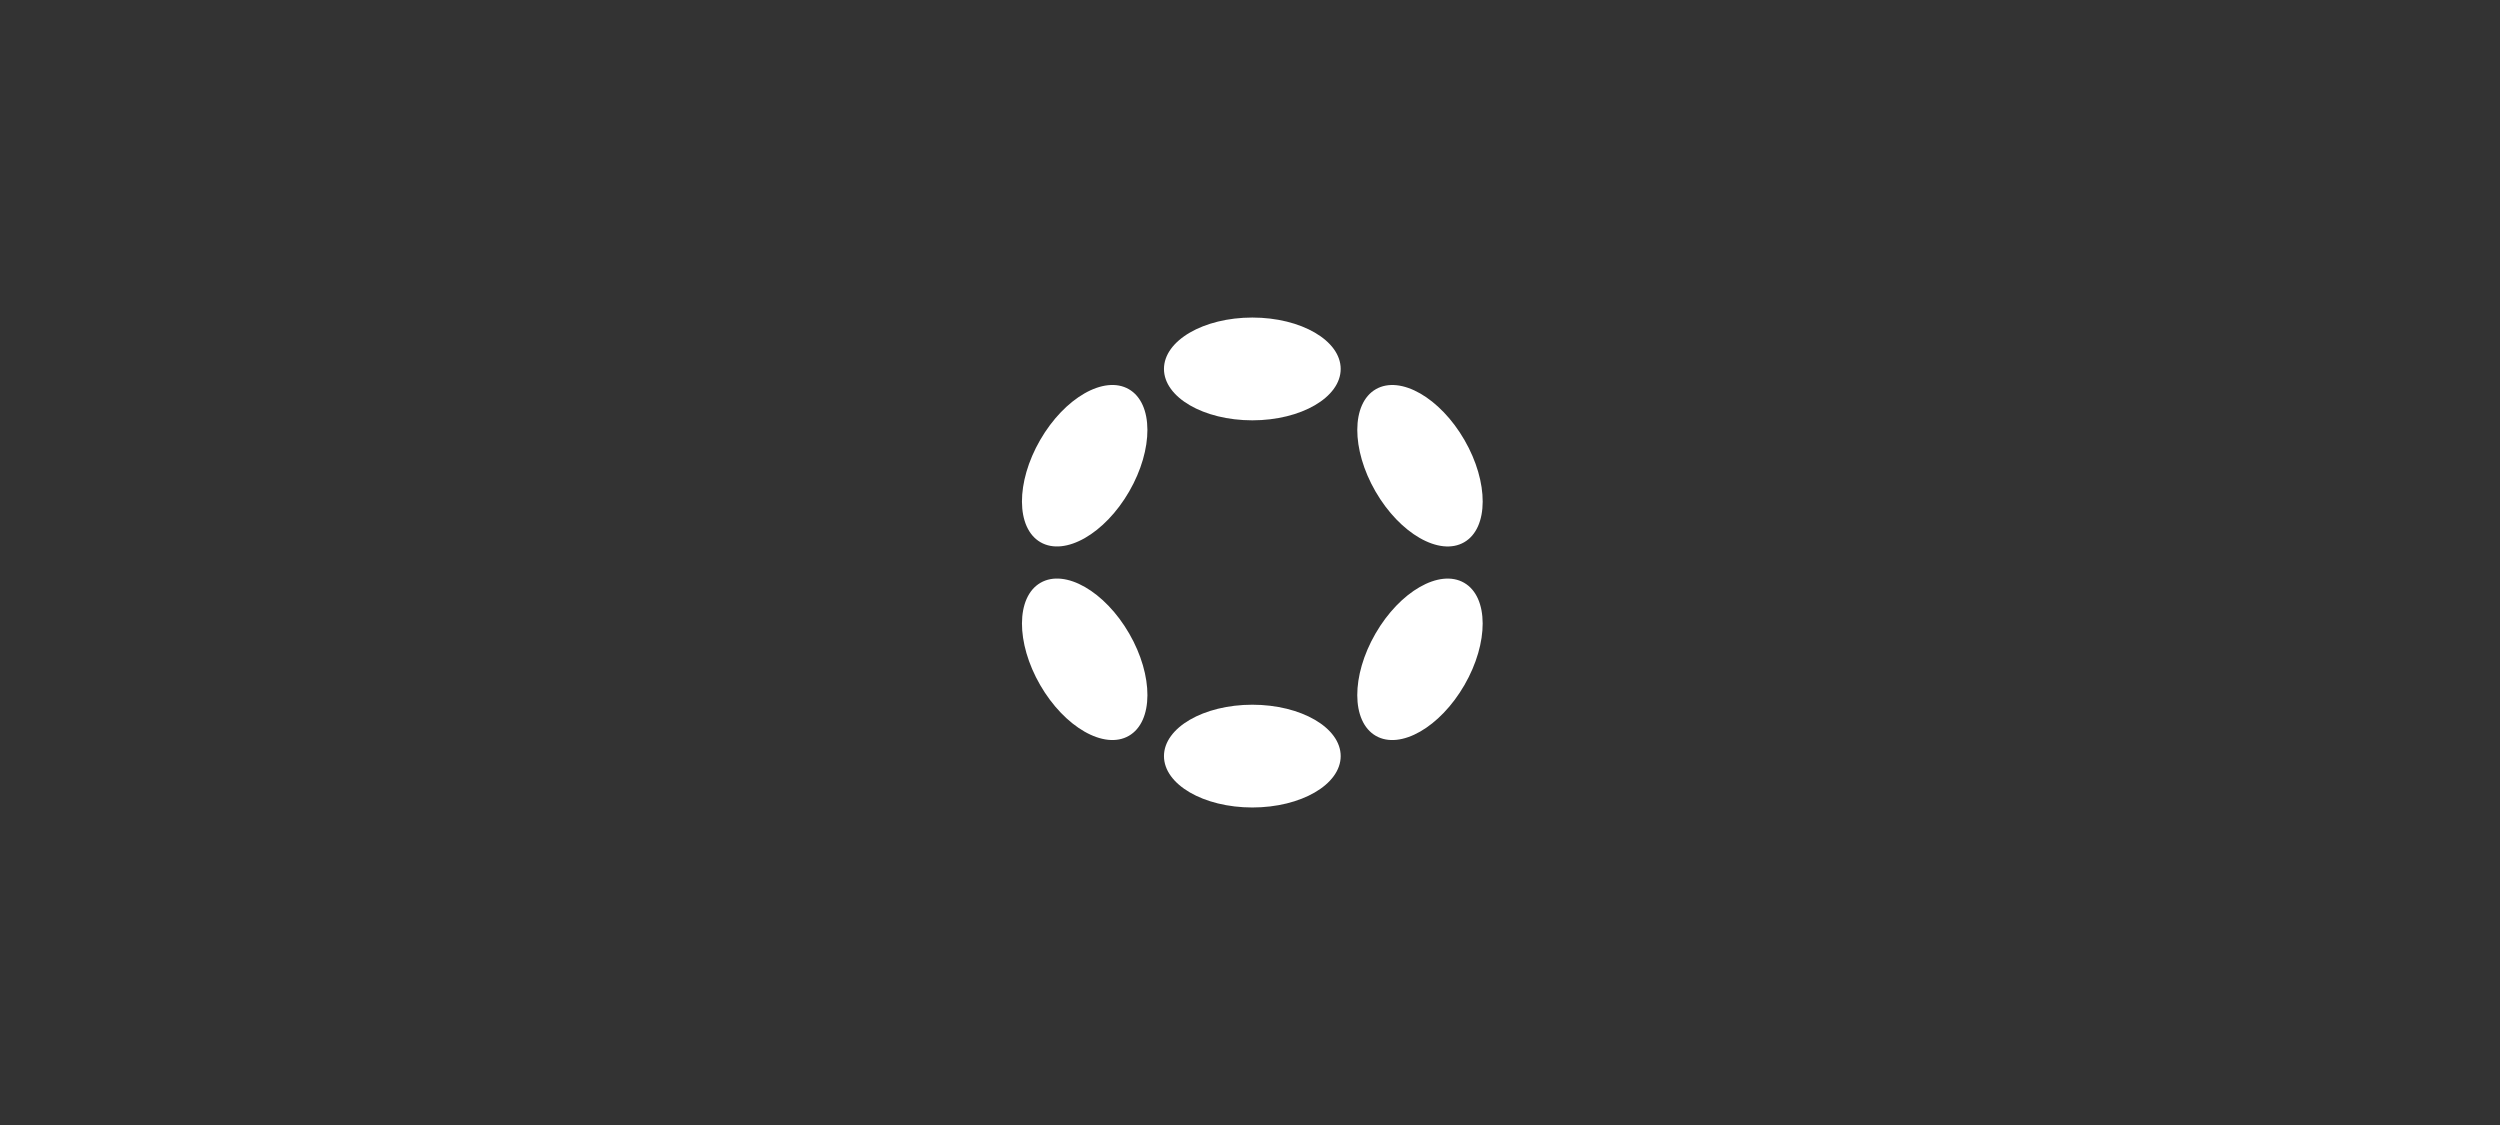 <svg width="160" height="72" viewBox="0 0 160 72" fill="none"
    xmlns="http://www.w3.org/2000/svg">
    <rect x="0" y="0" width="160" height="72" fill="#333333" stroke="none"/>
    <path d="M80.149 26.901C83.272 26.901 85.804 25.428 85.804 23.612C85.804 21.796 83.272 20.323 80.149 20.323C77.026 20.323 74.494 21.796 74.494 23.612C74.494 25.428 77.026 26.901 80.149 26.901Z" fill="white"/>
    <path d="M80.149 51.679C83.272 51.679 85.804 50.206 85.804 48.39C85.804 46.574 83.272 45.102 80.149 45.102C77.026 45.102 74.494 46.574 74.494 48.39C74.494 50.206 77.026 51.679 80.149 51.679Z" fill="white"/>
    <path d="M72.269 31.452C73.831 28.747 73.821 25.818 72.247 24.909C70.673 24.001 68.131 25.456 66.57 28.161C65.008 30.865 65.018 33.794 66.592 34.703C68.166 35.612 70.708 34.156 72.269 31.452Z" fill="white"/>
    <path d="M93.726 43.84C95.287 41.136 95.278 38.207 93.705 37.299C92.132 36.391 89.591 37.847 88.03 40.551C86.469 43.256 86.478 46.184 88.051 47.093C89.624 48.001 92.165 46.544 93.726 43.84Z" fill="white"/>
    <path d="M72.248 47.092C73.822 46.183 73.832 43.254 72.27 40.549C70.709 37.845 68.167 36.389 66.593 37.298C65.019 38.207 65.009 41.136 66.57 43.84C68.132 46.545 70.674 48 72.248 47.092Z" fill="white"/>
    <path d="M93.707 34.704C95.279 33.796 95.289 30.867 93.727 28.163C92.166 25.458 89.625 24.002 88.052 24.91C86.479 25.819 86.47 28.747 88.031 31.452C89.593 34.156 92.133 35.612 93.707 34.704Z" fill="white"/>
    <defs>
        <filter id="filter0_b_4612_2936" x="-4" y="-4" width="168" height="80.001" filterUnits="userSpaceOnUse" color-interpolation-filters="sRGB">
            <feFlood flood-opacity="0" result="BackgroundImageFix"/>
            <feGaussianBlur in="BackgroundImage" stdDeviation="2"/>
            <feComposite in2="SourceAlpha" operator="in" result="effect1_backgroundBlur_4612_2936"/>
            <feBlend mode="normal" in="SourceGraphic" in2="effect1_backgroundBlur_4612_2936" result="shape"/>
        </filter>
        <linearGradient id="paint0_linear_4612_2936" x1="80" y1="0" x2="80" y2="72.771" gradientUnits="userSpaceOnUse">
            <stop stop-color="#101011"/>
            <stop offset="0.623" stop-color="#101011" stop-opacity="0.267"/>
            <stop offset="1" stop-color="#101011" stop-opacity="0"/>
        </linearGradient>
        <linearGradient id="paint1_linear_4612_2936" x1="80" y1="0" x2="80" y2="72.001" gradientUnits="userSpaceOnUse">
            <stop stop-color="#632BFF"/>
            <stop offset="1" stop-opacity="0"/>
        </linearGradient>
    </defs>
</svg>
